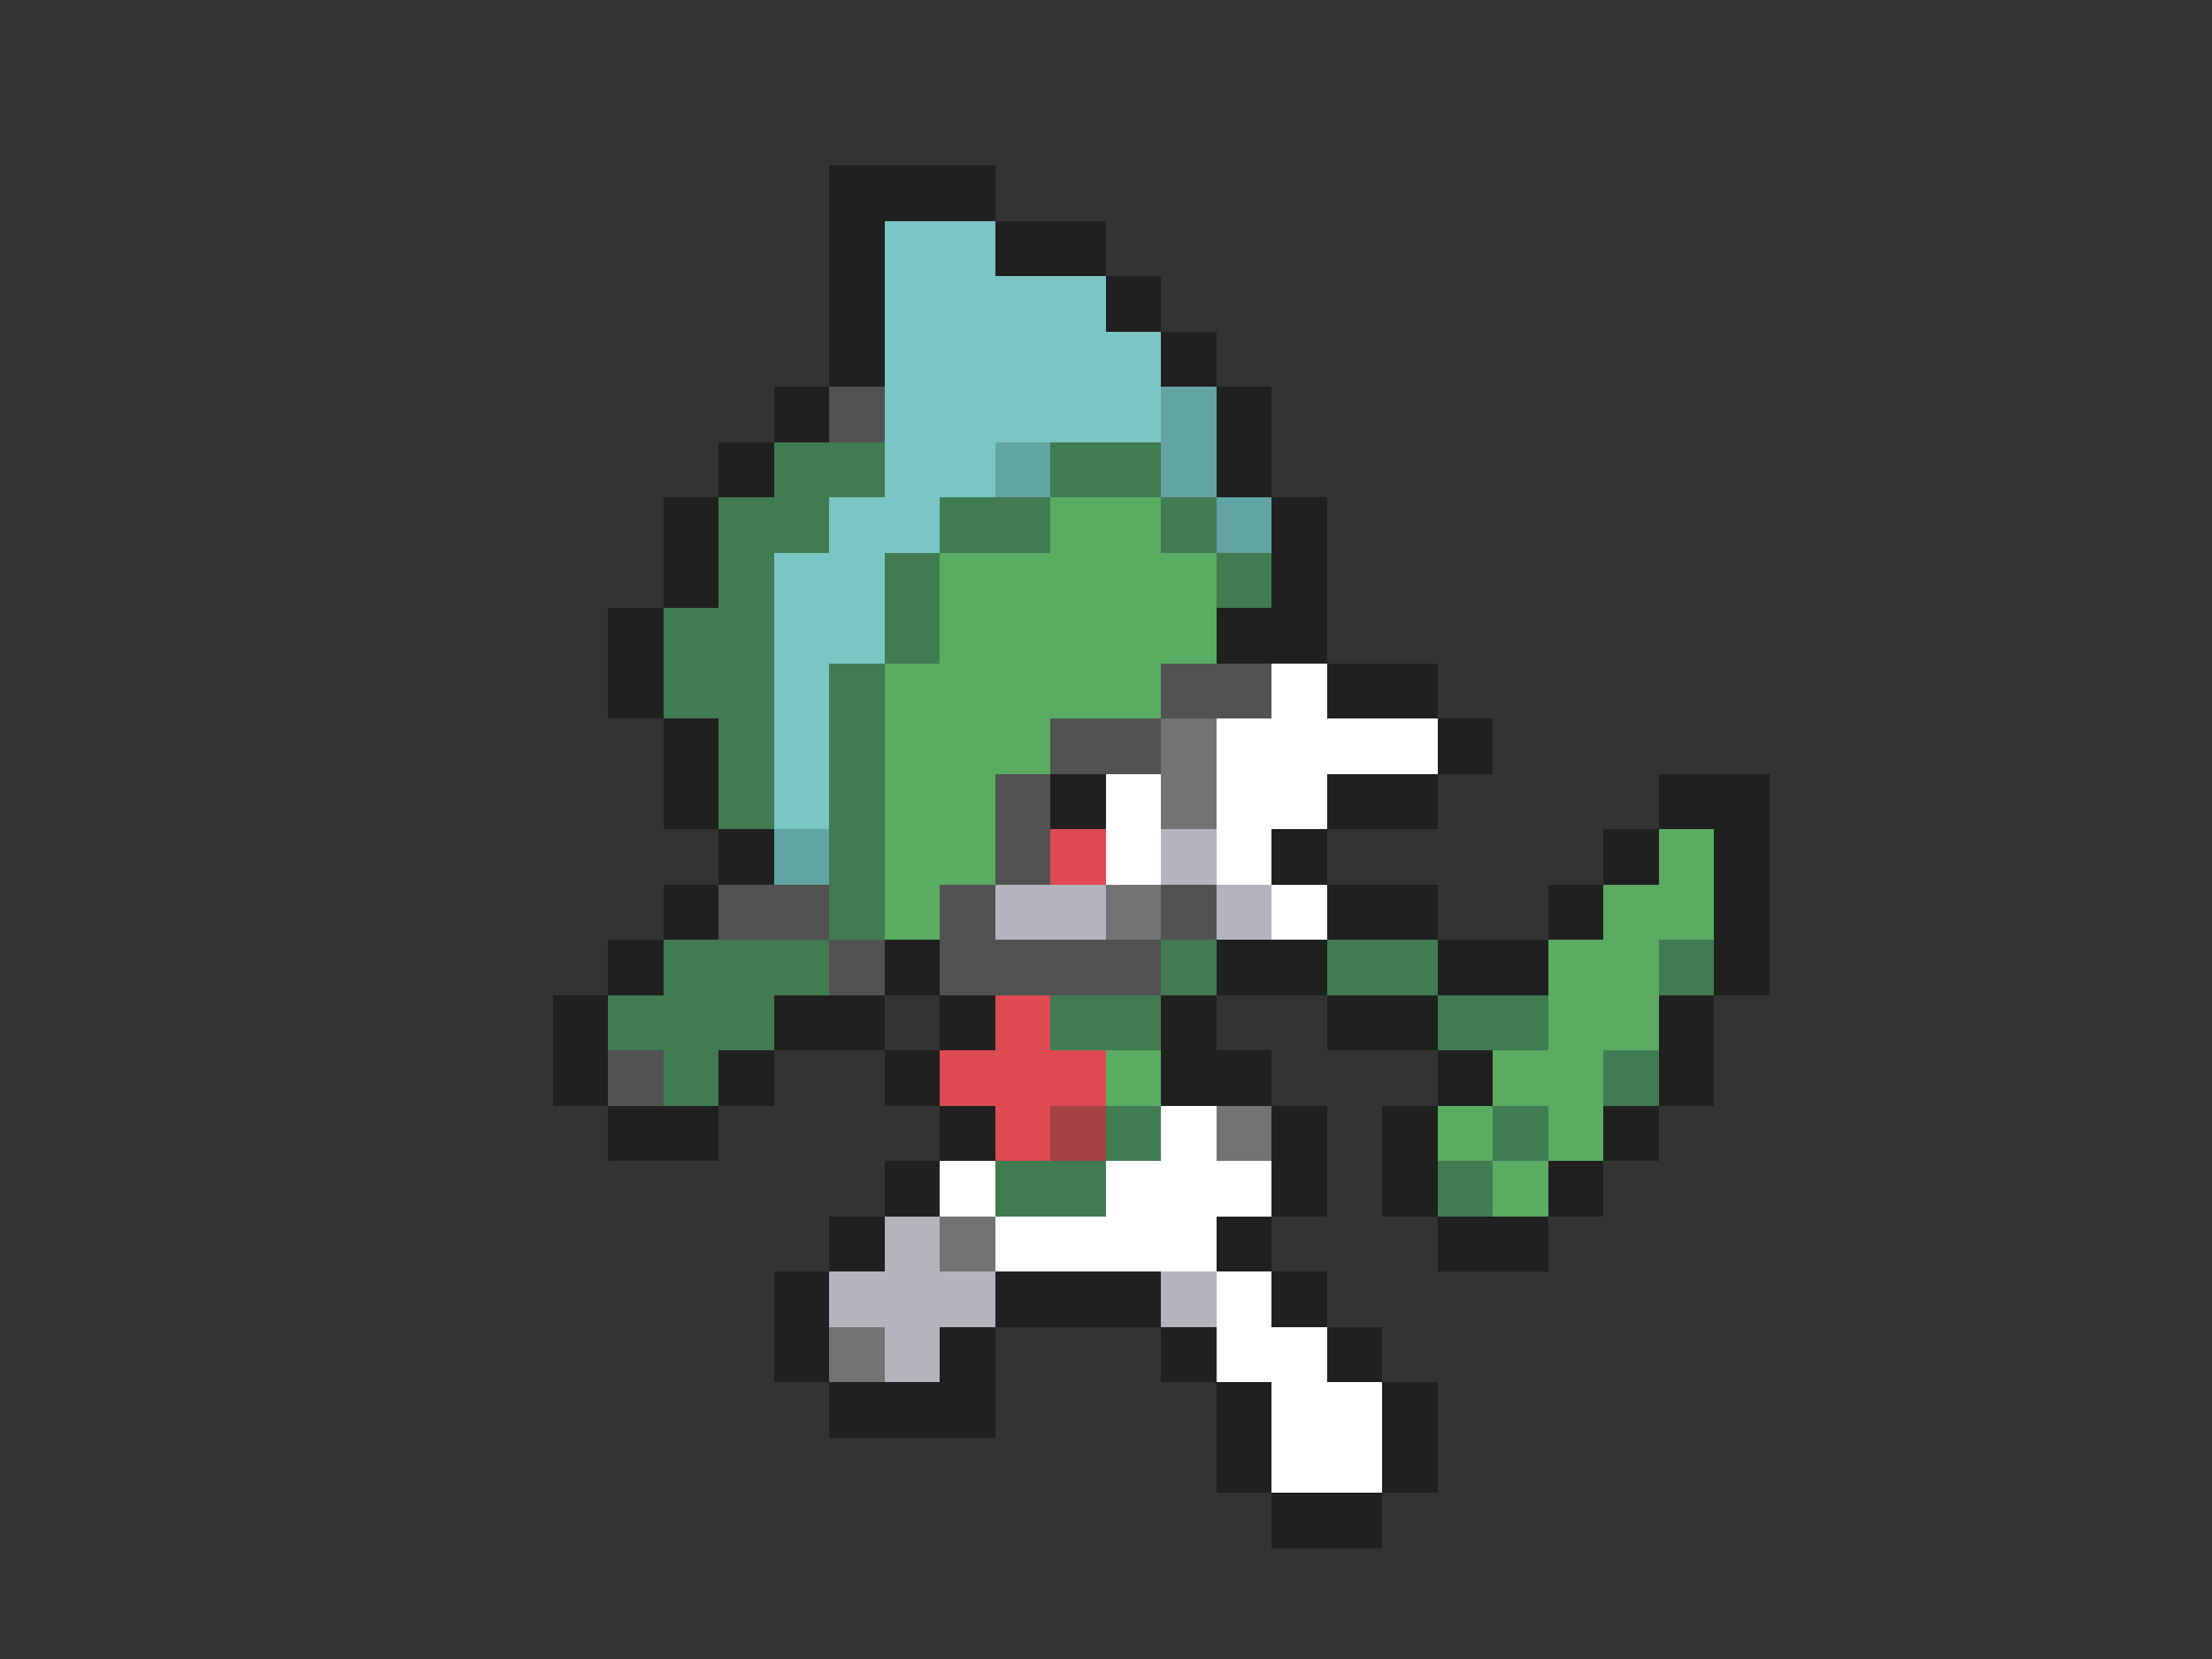 <svg xmlns="http://www.w3.org/2000/svg" viewBox="0 -0.5 40 30" shape-rendering="crispEdges">
<rect x="0" y="-0.5" width="40" height="30" fill="#333333" stroke="none"/>
<path stroke="#202020" d="M15 3h3M15 4h1M18 4h2M15 5h1M20 5h1M15 6h1M21 6h1M14 7h1M22 7h1M13 8h1M22 8h1M12 9h1M23 9h1M12 10h1M23 10h1M11 11h1M22 11h2M11 12h1M24 12h2M12 13h1M26 13h1M12 14h1M19 14h1M24 14h2M30 14h2M13 15h1M23 15h1M29 15h1M31 15h1M12 16h1M24 16h2M28 16h1M31 16h1M11 17h1M16 17h1M22 17h2M26 17h2M31 17h1M10 18h1M14 18h2M17 18h1M21 18h1M24 18h2M30 18h1M10 19h1M13 19h1M16 19h1M21 19h2M26 19h1M30 19h1M11 20h2M17 20h1M23 20h1M25 20h1M29 20h1M16 21h1M23 21h1M25 21h1M28 21h1M15 22h1M22 22h1M26 22h2M14 23h1M18 23h3M23 23h1M14 24h1M17 24h1M21 24h1M24 24h1M15 25h3M22 25h1M25 25h1M22 26h1M25 26h1M23 27h2" />
<path stroke="#7bc5c5" d="M16 4h2M16 5h4M16 6h5M16 7h5M16 8h2M15 9h2M14 10h2M14 11h2M14 12h1M14 13h1M14 14h1" />
<path stroke="#525252" d="M15 7h1M21 12h2M19 13h2M18 14h1M18 15h1M13 16h2M17 16h1M21 16h1M15 17h1M17 17h4M11 19h1" />
<path stroke="#62a4a4" d="M21 7h1M18 8h1M21 8h1M22 9h1M14 15h1" />
<path stroke="#417b52" d="M14 8h2M19 8h2M13 9h2M17 9h2M21 9h1M13 10h1M16 10h1M22 10h1M12 11h2M16 11h1M12 12h2M15 12h1M13 13h1M15 13h1M13 14h1M15 14h1M15 15h1M15 16h1M12 17h3M21 17h1M24 17h2M30 17h1M11 18h3M19 18h2M26 18h2M12 19h1M29 19h1M20 20h1M27 20h1M18 21h2M26 21h1" />
<path stroke="#5aac62" d="M19 9h2M17 10h5M17 11h5M16 12h5M16 13h3M16 14h2M16 15h2M30 15h1M16 16h1M29 16h2M28 17h2M28 18h2M20 19h1M27 19h2M26 20h1M28 20h1M27 21h1" />
<path stroke="#ffffff" d="M23 12h1M22 13h4M20 14h1M22 14h2M20 15h1M22 15h1M23 16h1M21 20h1M17 21h1M20 21h3M18 22h4M22 23h1M22 24h2M23 25h2M23 26h2" />
<path stroke="#737373" d="M21 13h1M21 14h1M20 16h1M22 20h1M17 22h1M15 24h1" />
<path stroke="#de4a52" d="M19 15h1M18 18h1M17 19h3M18 20h1" />
<path stroke="#b4b4bd" d="M21 15h1M18 16h2M22 16h1M16 22h1M15 23h3M21 23h1M16 24h1" />
<path stroke="#a44141" d="M19 20h1" />
</svg>